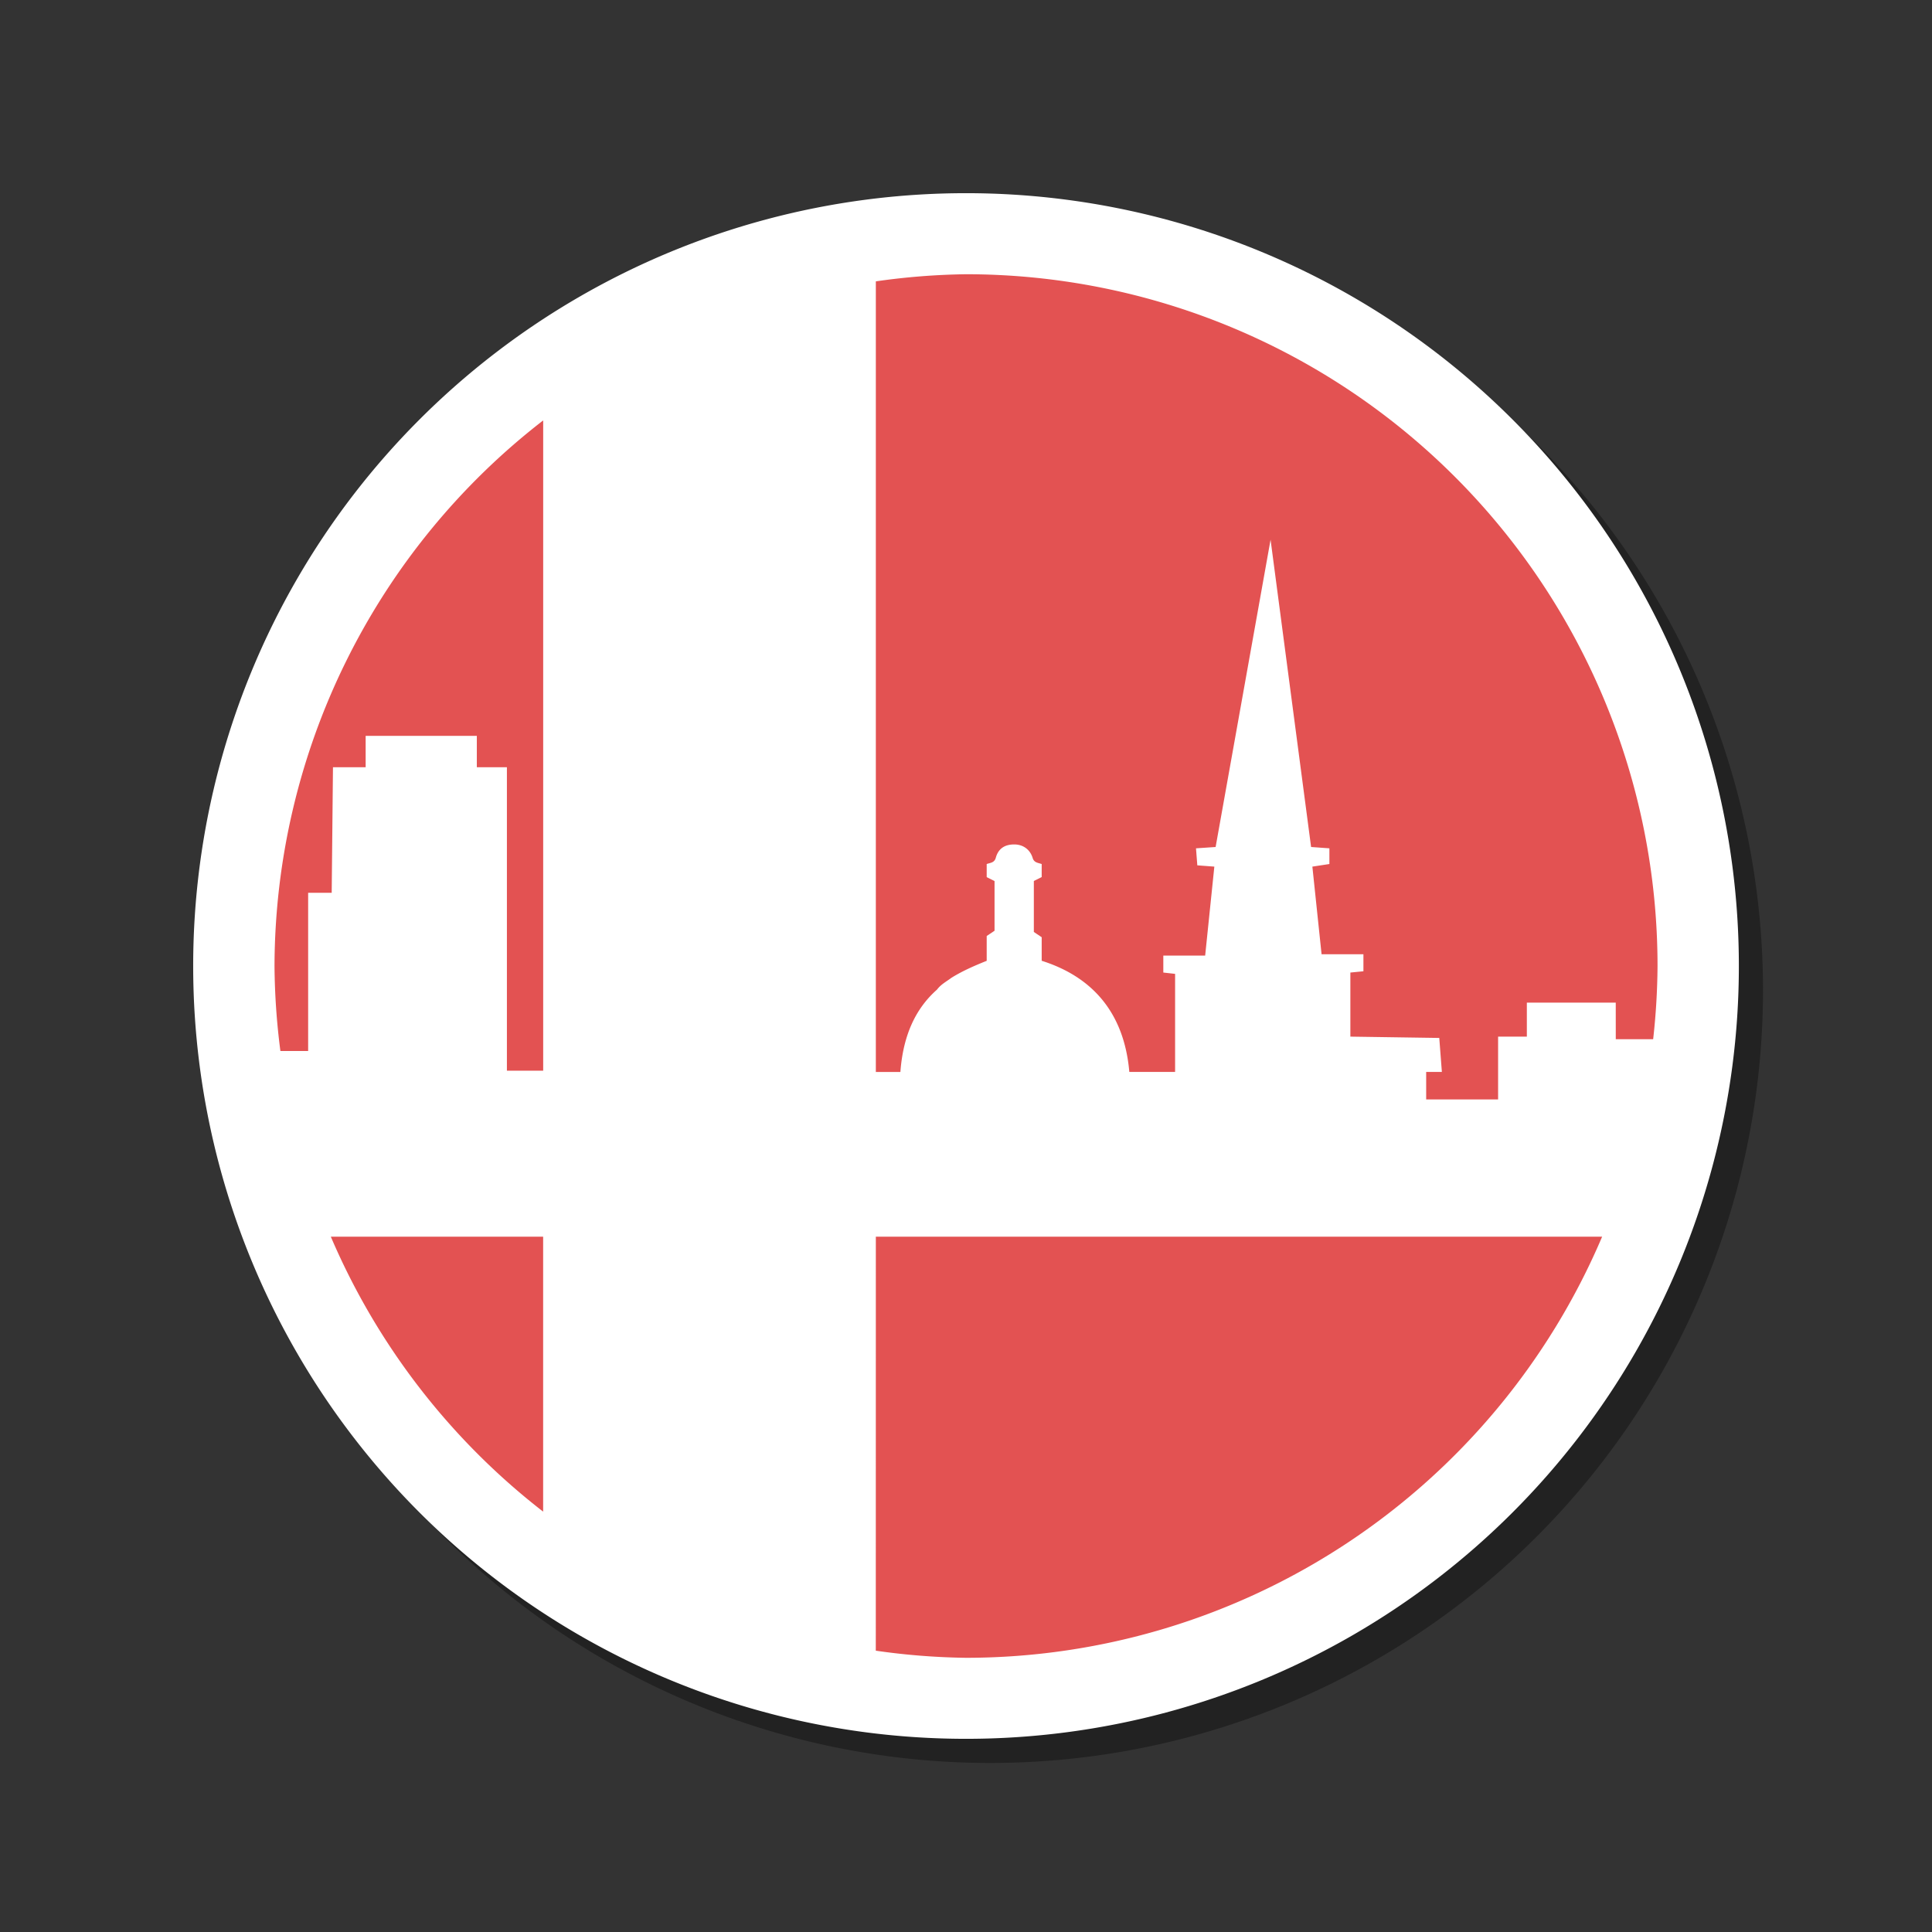 <?xml version="1.0" encoding="UTF-8" standalone="no"?>
<!-- Created with Inkscape (http://www.inkscape.org/) -->

<svg
   width="160"
   height="160"
   viewBox="0 0 42.333 42.333"
   version="1.1"
   id="svg1068"
   sodipodi:docname="logo.svg"
   inkscape:export-filename="C:\Users\Pyro\source\repos\Stream-Flare\Stream-Flare\logos\1024.png"
   inkscape:export-xdpi="614.40002"
   inkscape:export-ydpi="614.40002"
   inkscape:version="1.1.2 (b8e25be833, 2022-02-05)"
   xmlns:inkscape="http://www.inkscape.org/namespaces/inkscape"
   xmlns:sodipodi="http://sodipodi.sourceforge.net/DTD/sodipodi-0.dtd"
   xmlns="http://www.w3.org/2000/svg"
   xmlns:svg="http://www.w3.org/2000/svg">
  <rect x="0" y="0" width="42.333" height="42.333" fill="#333333" stroke="none"/>
  <sodipodi:namedview
     id="namedview1070"
     pagecolor="#505050"
     bordercolor="#ffffff"
     borderopacity="1"
     inkscape:pageshadow="0"
     inkscape:pageopacity="0"
     inkscape:pagecheckerboard="1"
     inkscape:document-units="mm"
     showgrid="true"
     width="160mm"
     units="px"
     inkscape:zoom="4.0718557"
     inkscape:cx="128.31987"
     inkscape:cy="77.483099"
     inkscape:window-width="1920"
     inkscape:window-height="1001"
     inkscape:window-x="-9"
     inkscape:window-y="-9"
     inkscape:window-maximized="1"
     inkscape:current-layer="layer1" />
  <defs
     id="defs1065" />
  <g
     inkscape:label="Layer 1"
     inkscape:groupmode="layer"
     id="layer1">
    <path
       id="path54-8-9-4-9-8-3-9-3-9-3"
       style="fill:#222222;fill-opacity:1;stroke-width:0.287"
       class="st1"
       d="M 21.696,4.763 A 16.93,16.933 0 0 0 4.763,21.696 16.93,16.933 0 0 0 21.696,38.629 16.93,16.933 0 0 0 38.63,21.696 16.93,16.933 0 0 0 21.696,4.763 Z m 0,1.776 a 15.155,15.158 0 0 1 15.152,15.158 15.155,15.158 0 0 1 -0.096,1.604 h -0.819 l -5.29e-4,-0.802 h -1.948 v 0.745 h -0.63 v 1.376 h -1.576 v -0.602 h 0.344 l -0.057,-0.745 -1.948,-0.029 v -1.404 l 0.286,-0.028 v -0.373 h -0.917 l -0.201,-1.92 0.373,-0.057 v -0.344 l -0.401,-0.029 -0.888,-6.733 -1.204,6.733 -0.43,0.029 0.029,0.373 0.373,0.028 -0.201,1.949 h -0.917 v 0.372 l 0.258,0.029 v 2.149 h -1.003 c -0.115,-1.318 -0.831,-2.092 -1.92,-2.436 V 21.065 L 23.183,20.951 V 19.833 l 0.172,-0.086 v -0.287 c -0.086,-0.029 -0.172,-0.029 -0.201,-0.143 -0.057,-0.172 -0.201,-0.286 -0.402,-0.286 -0.201,0 -0.344,0.086 -0.401,0.286 -0.029,0.115 -0.115,0.114 -0.201,0.143 v 0.287 l 0.172,0.086 v 1.089 l -0.172,0.115 v 0.544 c -0.287,0.115 -0.544,0.229 -0.774,0.373 -0.115,0.086 -0.229,0.143 -0.315,0.258 -0.487,0.43 -0.745,1.031 -0.802,1.805 H 19.72 V 6.694 a 15.155,15.158 0 0 1 1.976,-0.156 z m -9.265,3.203 V 23.989 H 11.636 V 17.341 H 10.977 V 16.653 H 8.542 v 0.687 h -0.716 l -0.028,2.751 h -0.516 v 3.467 H 6.673 A 15.155,15.158 0 0 1 6.544,21.696 15.155,15.158 0 0 1 12.431,9.742 Z M 7.778,27.627 h 4.652 v 6.024 A 15.155,15.158 0 0 1 7.778,27.627 Z m 11.942,0 H 35.635 A 15.155,15.158 0 0 1 21.696,36.854 15.155,15.158 0 0 1 19.72,36.698 Z" />
    <circle
       style="fill:#e35252;fill-opacity:1;stroke:none;stroke-width:0.265;stroke-linecap:square;stroke-dashoffset:22;paint-order:stroke markers fill"
       id="path919"
       cx="21.193"
       cy="21.193"
       r="16.404" />
    <path
       id="path54-8-9-4-9-8-3-9-3-9"
       style="fill:#ffffff;fill-opacity:1;stroke-width:0.287"
       class="st1"
       d="M 21.167,4.233 A 16.93,16.933 0 0 0 4.233,21.167 16.93,16.933 0 0 0 21.167,38.1 16.93,16.933 0 0 0 38.101,21.167 16.93,16.933 0 0 0 21.167,4.233 Z m 0,1.776 a 15.155,15.158 0 0 1 15.152,15.158 15.155,15.158 0 0 1 -0.096,1.604 h -0.819 l -5.29e-4,-0.802 h -1.948 v 0.745 h -0.63 v 1.376 h -1.576 v -0.602 h 0.344 l -0.057,-0.745 -1.948,-0.029 v -1.404 l 0.286,-0.028 v -0.373 h -0.917 L 28.756,18.989 29.129,18.932 v -0.344 l -0.401,-0.029 -0.888,-6.733 -1.204,6.733 -0.43,0.029 0.029,0.373 0.373,0.028 -0.201,1.949 h -0.917 v 0.372 l 0.258,0.029 v 2.149 H 24.745 C 24.631,22.169 23.914,21.396 22.825,21.052 V 20.536 l -0.172,-0.115 v -1.117 l 0.172,-0.086 V 18.932 c -0.086,-0.029 -0.172,-0.029 -0.201,-0.143 -0.057,-0.172 -0.201,-0.286 -0.402,-0.286 -0.201,0 -0.344,0.086 -0.401,0.286 -0.029,0.115 -0.115,0.114 -0.201,0.143 v 0.287 l 0.172,0.086 v 1.089 l -0.172,0.115 v 0.544 c -0.287,0.115 -0.544,0.229 -0.774,0.373 -0.115,0.086 -0.229,0.143 -0.315,0.258 -0.487,0.43 -0.745,1.031 -0.802,1.805 H 19.191 V 6.165 a 15.155,15.158 0 0 1 1.976,-0.156 z m -9.265,3.203 V 23.46 H 11.107 V 16.811 H 10.448 V 16.124 H 8.012 v 0.687 h -0.716 l -0.028,2.751 h -0.516 v 3.467 H 6.144 A 15.155,15.158 0 0 1 6.015,21.167 15.155,15.158 0 0 1 11.902,9.212 Z M 7.249,27.098 h 4.652 v 6.024 A 15.155,15.158 0 0 1 7.249,27.098 Z m 11.942,0 h 15.914 a 15.155,15.158 0 0 1 -13.939,9.227 15.155,15.158 0 0 1 -1.976,-0.156 z" />
  </g>
</svg>
